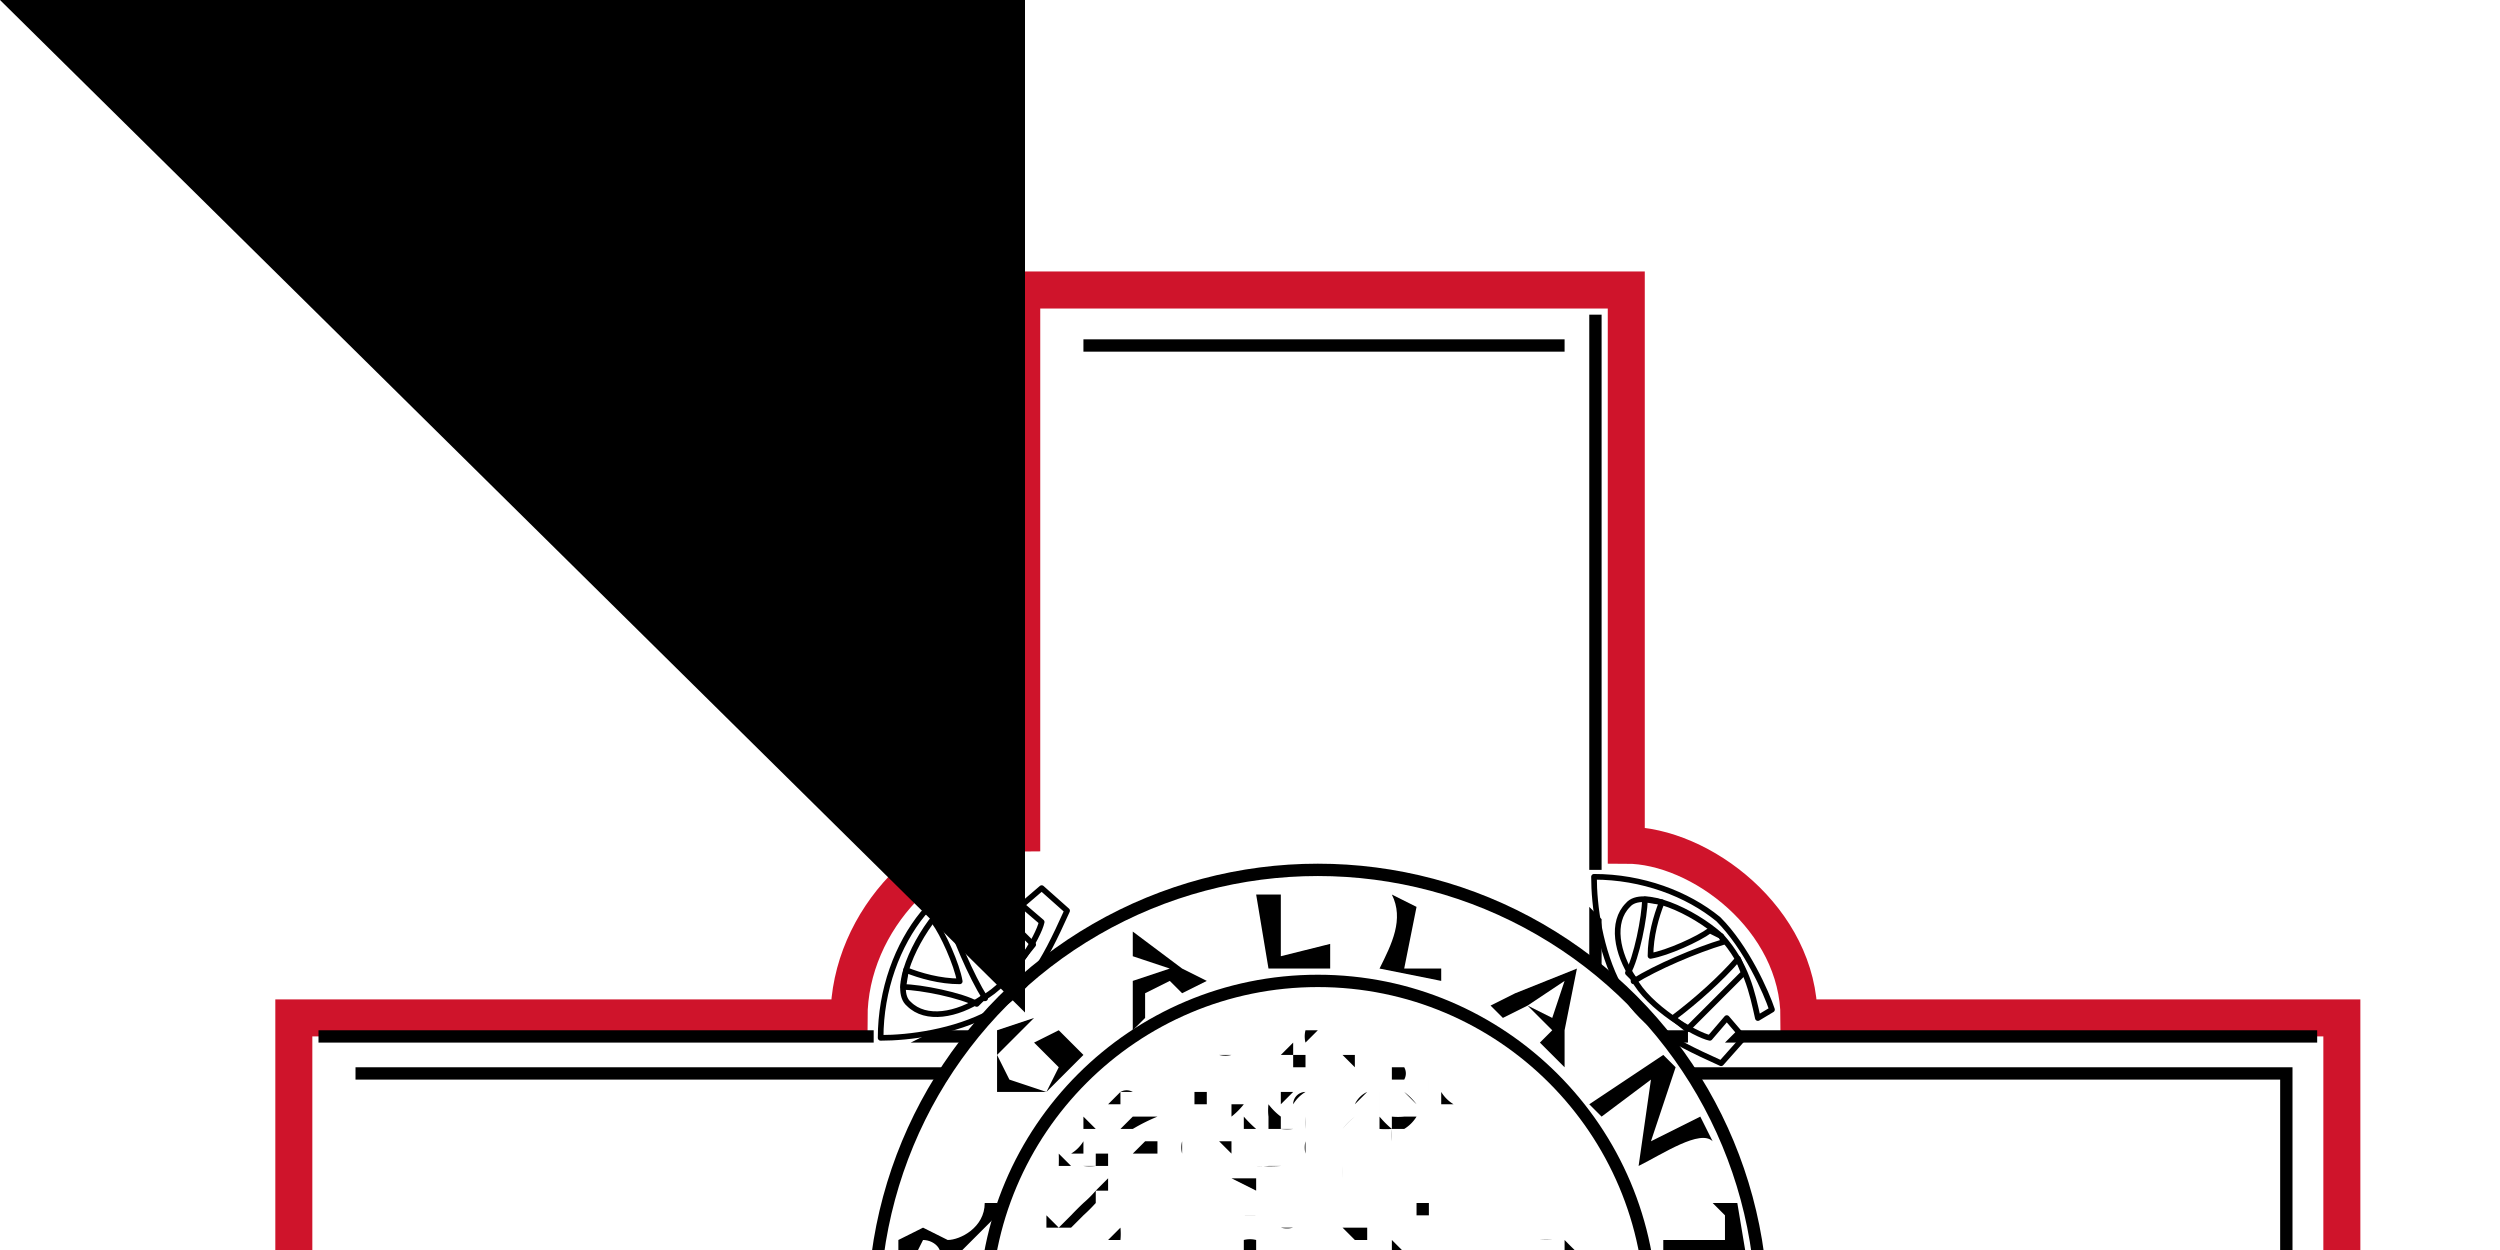 <svg xmlns="http://www.w3.org/2000/svg" xmlns:xlink="http://www.w3.org/1999/xlink" width="200" height="100"><defs><path id="a" d="m304 251 9 8c-9 20-14 28-27 36-13 7-29 9-39 9 0-17 6-33 15-44 10-10 26-17 32-19l3 5c-9 2-19 4-29 13-9 10-17 28-11 33 6 6 17 4 26-2 10-5 20-22 21-27l-7-6z" style="font-variation-settings:normal"/><path id="b" d="m268 259-2 4c3 4 8 15 9 21-7 0-14-2-19-4l-1 6c6 0 21 3 26 6l2-2h1c-5-8-11-22-14-32l-2 1z" style="font-variation-settings:normal"/><path id="c" d="M276 253c7 6 15 15 21 23l4-5-20-20-5 2z" style="font-variation-settings:normal"/></defs><path fill="#fff" d="M0 0h450v600H0z"/><path fill="#cf142b" d="M450 0h450v600H450z"/><g transform="translate(-14 -569) scale(.987)"><path fill="#fff" fill-rule="evenodd" d="M97 600v44c-7 0-14 7-14 15H38v48h45c0 8 7 14 14 14v45h49v-45c7 0 13-7 13-14h45v-48h-44c0-8-8-14-14-14v-45h-1z" color="#000"/><path d="m125 692 1-1h1v1h1a5 5 0 0 0 1 0h1-5zm14 7zm-6-3v-1h-1v-1h-4a5 5 0 0 0-1 0h1l1-1h2v1h2v2z" paint-order="markers fill stroke" style="font-variation-settings:normal"/><path d="M128 695h2v-1h2l-1 1h-3zm2 1h2v-1h1v1h-2l-1 1v-1zm10-10a3 3 0 0 1-1 0 16 16 0 0 0 1 0zm1 2-1-1h1v1zm3 4h-1v-1a11 11 0 0 0-1 1 2 2 0 0 0-1 0v1h-1l-1 1a2 2 0 0 1-1-1l-1-1h-1 1l1 1a2 2 0 0 0 1 0 2 2 0 0 0 1 0h1v-1a2 2 0 0 1 1-1h1v1h1zm-7-4h1v1a3 3 0 0 0 1 0 1 1 0 0 0 1 0h-2l-1-1z" paint-order="markers fill stroke" style="font-variation-settings:normal"/><path d="M140 690a3 3 0 0 1-1 0h-1 1a2 2 0 0 0 0 1h1v1h1v-1c0 1 1 0 0 0v1a14 14 0 0 1-1 0v-1h-1 1v-1h1a2 2 0 0 0 1 0s1 0 0 0h-2zm0 0zm1-3v1-1z" paint-order="markers fill stroke" style="font-variation-settings:normal"/><path fill="none" d="M134 690c-1 0-2 1-1 2v2m-6 7v-1h-2l1-1-2-2-2-1m13 4s-1-3-4-1" style="font-variation-settings:normal"/><path d="m133 689-1 1v1-1l1-1c1 0 0 0 0 0zm-3-1h-1v1-1h1zm8 9h-2 2zm0 0v-1h-1a3 3 0 0 0-2-1l-1 1v-1h1a4 4 0 0 1 1 0h1v1a1 1 0 0 1 1 0v1z" paint-order="markers fill stroke" style="font-variation-settings:normal"/><path d="M135 690a4 4 0 0 0-1 0s0 1 0 0v1a3 3 0 0 0 0 1 20 20 0 0 0 0 1h1v1h1a12 12 0 0 1 0 1h1v1-1h-2v-1h-1v-4h1zm8 4h-1c1 0 1 0 0 0v1h-1 1s0-1 0 0v-1h1a1 1 0 0 1 0-1h1l-1 1zm-1 1v1a4 4 0 0 1-1 0h1v-1zm-4 5h2v-1 1h-2zm2-2v1h1v1-1h-1 1-1v-1z" paint-order="markers fill stroke" style="font-variation-settings:normal"/><path fill="none" d="m141 697-4 3m-9-5v1l1-1v2h2l1 1 1-2h1l-2-3-1-1c1-1-1-3-4-4" style="font-variation-settings:normal"/><path d="M139 698h-1v1a6 6 0 0 1-1 0v1h-2v-2h-3 3v1a7 7 0 0 1 1 1l1-1h1v-1a3 3 0 0 1 1 0zm-6-5h-1v-1h-1 2v1zm-3-1v-1a4 4 0 0 0 0-1h-1l-1-1h-2a12 12 0 0 1 0-1h-4a8 8 0 0 0 1 0h2a10 10 0 0 1 2 0v1h2v1h1v2z" paint-order="markers fill stroke" style="font-variation-settings:normal"/><path d="M123 690h5v1h2a3 3 0 0 1 0 1h-1 1v-1h-3v-1h-4zm3 2h4a1 1 0 0 1 0 1v-1h-4zm1 4h1v1h1v1h2v-1 1h-1a1 1 0 0 1-1 0l-1-1-1-1z" paint-order="markers fill stroke" style="font-variation-settings:normal"/><path d="M127 696v2h2-2v-2zm-1 2h1v1h1v2-1h-1v-2h-1zm2 2h1v1h2a13 13 0 0 0 1 0l1-1h2-1v1h-5a3 3 0 0 1-1-1zm-3 1h-4 2a5 5 0 0 1 0-1h2v1zm-5 0h1-1zm6 0h-1 1zm0 1h-2v1-1 1-1h2zm-4-6h-1v1h-1a2 2 0 0 1 1 0v-1h1zm-4 1s-1 0 0 0v1-2 1zm-3 3v1h-1v1s0-1 0 0v-1s1 0 0 0h1a1 1 0 0 0-1 0v-1h1zm8-11h2v1h2a15 15 0 0 1 1 0 6 6 0 0 1 1 0v1h1a2 2 0 0 1-1 0v-1h-4a13 13 0 0 0-1 0v-1h-1c-1 0 0 0 0 0zm7 4h-3v1h-1 1v-1h3zm6-1v1l1 1a5 5 0 0 1 0 1v-1a8 8 0 0 0-1 0v-2zm-5 2h-2v1h-1 1v-1h1a3 3 0 0 1 1 0zm1 1h-1v1a1 1 0 0 0-1 0h1v-1h1zm1 1h-1v2-2h1zm-13 6h1a1 1 0 0 1-1 0v1-1zm1 0v1h3-3v-1zm0-3h1-1zm-3-1v1h3-3v-1zm-2 0h1a4 4 0 0 0-1 0zm-3 2zm-1 1v1l1-1v1h-1v-1h1-1zm1 3v1h1-1l-1 1v-1h1v-1z" paint-order="markers fill stroke" style="font-variation-settings:normal"/><g fill="none" stroke-linecap="round" stroke-linejoin="round" stroke-width="0"><path d="M118 702a521 521 0 0 0-6 0 11740 11740 0 0 0 3 2v2h-3l-1 1 1-2h1l-2-1-1-2h-7a27 27 0 0 0 18 8 27 27 0 0 0 18-8 305 305 0 0 0-12 0h-1v1h2l-1 1-3-1h-4l-1-1h-1z" style="font-variation-settings:normal"/><path d="m135 684-3 4a31 31 0 0 0 2 0v-1s1 0 0 0v-2l1-1h2-2zm5 1-1 1-1 1 1 1h-1l-2-1 1 1h-1l2 2v2l-2-2h-2v-1h-2l-2-1-2-1c0 1 0 0 0 0l-1 1-4-1-2 1c-1 0-1 0 0 0l2 1h-1v1h1l1 1v1h2v2h2v1h-5l-5 1-3 1 1 1h2c0 1 1 2 3 1l-1 2-1 1 1 1h4l3 1 1-1h-2v-1h1s1 0 0 0l-1-1h8l1-1 1 1 1-1h1l1 1 2-1v-2l1-2 1-1 1-1c1 0 1 0 0 0h-1v-1l-2 2-3 2-1-2s1 0 0 0l-1-3 2 2h2l2-2 2 1 1-1h1l-2-1-2-2 1-1h-1l-1-1-1-1v-1zm-27 13v2l-3 1 2 1h1l2-2-1-1-1-1zm-3 4 1 2 2 1h-1l-1 2 1-1h3v-2l-5-2z" style="font-variation-settings:normal"/><path d="M104 699a9974 9974 0 0 0 22 8l-23-7 1-1z" style="font-variation-settings:normal"/></g><path d="M125 665h1v3a7 7 0 0 0 1 0 10 10 0 0 0 0 1h1-1v-1a8 8 0 0 1-1-1v-1 1h1v1h1a3 3 0 0 0 1-1l1-1h1v1h2-2v-1h-1l-1 1h-1a5 5 0 0 1-1 0h-1v-2h-1zm9 1v1-1zm0 1h-1 1zm-6 7h2v1h2v2h1s0 1 0 0h-1v-2h-3v-1h-1zm5 6h-1v-1h-2 1a4 4 0 0 1 1 1h1zm1 1h-1 1zm-1-3a6 6 0 0 0 1 1v1c0 1 0 0 0 0a2 2 0 0 0 1-1v-1 1h-1v1-1a5 5 0 0 1-1-1zm2 0v1-1zm3-1h1a9 9 0 0 1 1 0h1a63 63 0 0 0 1 1l1 1h-1v-1h-1v-1h-4 1zm4 2h1l1 1a1 1 0 0 1 0 1v-2h-2zm2 2zm-21-5h2v1h2l1 1h-1v-1h-3l-1-1zm5 6 1 1h5-2l-1 1h-1l-1-1a6 6 0 0 1-1-1zm7 1h3-3c-1 0 0 0 0 0zm4 0v1a4 4 0 0 0 1 0l1 1v1c1 0 0 0 0 0v-1h-1a7 7 0 0 0-1-1v-1c-1 0 0 0 0 0zm4 4v1h1-1l-1-1h1zm-1-1 1 1h-1v-1zm-24 0s-1 0 0 0a3 3 0 0 1-1 0v1a8 8 0 0 1-1 1l-1 1v1h-1v1l1-1v-1l1-1 1-1 1-1h2-2zm-1 1-1 1 1-1zm-3 3zm0 1z" paint-order="markers fill stroke" style="font-variation-settings:normal"/><path d="M119 686v1h-2 2v-1zm-4 6v1h1a2 2 0 0 0 1 0 6 6 0 0 1 1 0 4 4 0 0 1 1 0h3l1 1h-2l-1-1h-1a4 4 0 0 0-1 0 4 4 0 0 0-1 0v1h-1l-1-1v-1z" paint-order="markers fill stroke" style="font-variation-settings:normal"/><path d="M122 693h1v1h-1v-1zm-7-3h1a5 5 0 0 0 1 0h1-3zm-1-1v1h-1l-1 1a3 3 0 0 0-1 0v1-1 1-1h1l1-1h1v-1zm-7-6v2h1v1h2v1h2a8 8 0 0 0 1 0h-2a4 4 0 0 1-2 0l-1-1v-1a5 5 0 0 1-1-1v-1z" paint-order="markers fill stroke" style="font-variation-settings:normal"/><path d="m110 687 1 1h4-2v1l-1-1h-1l-1-1zm5 13h1v1-1 1-1h-1zm1 1zm-3-23h1v1h1v1-1h-1v-1h-1zm4 8v-1h-1a7 7 0 0 0-1-1 9 9 0 0 1 0-1v-2 3h1l1 1a11 11 0 0 1 1 1h-1zm-7 8a4 4 0 0 1 1 1h1v2h1v1h1a1 1 0 0 1 0 1v1-2h-1v-1h-1v-1l-1-1h-1v-1zm-8-11h-1a5 5 0 0 0-1 0h-1v2h1v1h1-1v-1a38 38 0 0 1-1 0v-2h1a2 2 0 0 1 1 0h2-1zm0 4v1a11 11 0 0 1 1 1v2h-1a3 3 0 0 0 0-2v-2zm-1 5h-1v1a7 7 0 0 1 1 1v1h-1c1 0 0 0 0 0 1 0 0 1 0 0h1v-1l-1-1v-1h1c-1 0 0 0 0 0zm-1-3v1a3 3 0 0 1 0 1v1-3zm30-25v1h1v1h2-1a3 3 0 0 1-1-1h-1v-1zm-2 0h-1c1-1 0 0 0 0h1c1 0 1 0 0 0h1-2v-1h1a1 1 0 0 1 0 1zm-1 1h1a5 5 0 0 1 1 1h1-1l-1-1h-1zm-2 0a2 2 0 0 0-1 1v1a7 7 0 0 0-1 1v2-2a6 6 0 0 1 1-1v-1l1-1zm-2 5zm0 1a15 15 0 0 0 0 1 21 21 0 0 1 0-1zm0 2v1-1zm22 7 1 1v1-1l-1-1zm-13 1a5 5 0 0 1-1 1l1-1zm12 6a3 3 0 0 0 1 1 4 4 0 0 1-1-1h-1 1zm-29-7h8v1h1-1v-1h-1a17 17 0 0 1-3 0h-4s0-1 0 0zm11 5h-1a40 40 0 0 1-2 0 10 10 0 0 1-3 1 14 14 0 0 1-1-1h-1 1a13 13 0 0 0 3 0h3a25 25 0 0 1 1 0z" paint-order="markers fill stroke" style="font-variation-settings:normal"/><path d="M116 684a4 4 0 0 1 1 0l1 1-1-1a4 4 0 0 0-1 0zm9 9v1l1 1h-1 1l-1-1v-1zm-8 7v1h2l-1 1h-1v-1h1v1l1-1h-2v-1zm-7-8v1a60 60 0 0 0-1 1h1-1v-1h1v-1zm-3-10a2 2 0 0 0-1 1l1 1v1-1h-1v-1a5 5 0 0 1 0-1h1zm-8 1a6 6 0 0 0-1 1 3 3 0 0 0 1 2v1c1 0 0 0 0 0l-1-1a4 4 0 0 1 1-3zm3 9v2h-1 1v-2z" paint-order="markers fill stroke" style="font-variation-settings:normal"/><path fill-rule="evenodd" d="m124 663 1 1m-2 0 1 1m-2 0 1 1m-1-1 1 1m-1 0 1 1m-2-1 2 1m-2 0h1m-1 0 1 1m-1 0h1m-2 1h2m-2 0h2m-2 1h2m-1 1h1m-1 1 1-1m-1 2v-1m0 0h1m-1 1h1m-1 1h1m-1 1 1-1m-1 1h2" style="font-variation-settings:normal"/><g fill="none" stroke-linecap="round" stroke-linejoin="round"><path d="M131 668h2c1 0 1 0 0 0v-1h1v-1h-1l-3-2-2-1h-1l-1-2-1 2-2 3-1 4m0 1v1m6-2v-2l2-1 1 1m-9 5 1 1-1 1-2 1 3 1h2v1l2 3a43 43 0 0 1 2 4l1-1 5-1h2l1 1 2 2h1l1 1v1l3 1h1l-3-3-4-4-2-1h-3v-1l2-2 2-1 4 2h1v2h2l1 1v-2l-2-2-5-3h-2l-4 2-1-2-3-5m-15 8h-1l-4 1 4 3v2l-1-1-4-3-2 2h-4c-1-1-4 0-4 3-1 1 1 3 1 3v5l1 2 1 1 1-2v-3c1-1 2-1 1-2l-3-4 1-2 2 1h3l3 3 2 2v1l-2 3v1l2 2 3 3 1 1 1 1-1 1h4l-1-2-2-2-4-3v-3l2-1v2l1 1h8v1h3l-1-2h-2l-2-1h-4l1-1 2-5h5l2-1-2-2-2-3-3-1h-4l-2-1z" style="font-variation-settings:normal"/><path d="m122 670 1-4 2-3h-2l1 1h-1c0 1 0 0 0 0l-1 1h1-1v1h-1v1s-1 0 0 0v1l-1 1v1m1 1v1m1 0v-1m-2 1h1-1zm1 0v1c-1 0 0 0 0 0s0 1 0 0v3l1-1 1-1-1-1" style="font-variation-settings:normal"/><path d="m131 667-1 1-2 2-3 2h-4l1 1 3-1 5-2 2-3m-10 3h-1l-1 1h3v-1h-1zm0 0h1-2c0 1 0 0 0 0h1z" style="font-variation-settings:normal"/></g><path d="m100 670 1 1h2v-1h3l1-1h1v1h-4v1h-1a4 4 0 0 1-1 0h-2a15 15 0 0 0 0-1zm10-6h1c1 0 0 0 0 0h-1zm2 0h2-2c-1 0 0 0 0 0zm-7 1h1s0 1 0 0h-1v1h-1l1-1zm-3 2 1 1h2l1-1h4-2a15 15 0 0 0-2 1h-4v-1z" paint-order="markers fill stroke" style="font-variation-settings:normal"/><path d="M105 665a1 1 0 0 1 1 0h1v1h4v-1h1v1h-4v1-1h-1v-1h-2zm-3 4v1h-1 1-1a3 3 0 0 0 1-1zm-5 6h2l1 1 1-1a27 27 0 0 1 1-1 9 9 0 0 0 1-1l1-1h2v-1c1 0 0 0 0 0v1h-2v1h-1v1a13 13 0 0 1-1 1l-1 1h-2v-1h-2zm25-11zm-2 1a1 1 0 0 0-1 1v1-1a3 3 0 0 1 1-1zm-7 3h-1v-1h2a6 6 0 0 0 1-1h-1v1h-2v1-1 1h1zm4-4v2a5 5 0 0 0 1 1v1a4 4 0 0 0 1 0v1-1h-2v-1a4 4 0 0 1 0-1v-2zm-4 4v1h1v1l1 1h1-1l-1-1-1-1v-1zm3 3a16 16 0 0 0 2 0h-1a5 5 0 0 1-1 0zm3-1h-1v1-1h1zm-5 2h2v1l-2-1zm3 1h1-1zm2 3a2 2 0 0 1-1 0v-1h-1 1v1h1v-1 1zm-4-1a41 41 0 0 1 1 0h-1zm-8 0v1-1zm-3 1h1-1zm1 0a5 5 0 0 1 0 1h-1l1-1z" paint-order="markers fill stroke" style="font-variation-settings:normal"/><path d="M105 677v-1h1-1v1zm5-7a2 2 0 0 1 0-1v1zm1 12h1v1-1h-1zm-4-5v1h1-1v-1zm1 2h1l1 1h-1v-1h-1zm13-8h-1 1zm0 0h-1 1zm0 1h-1 1zm-6 5a2 2 0 0 1 1 0v1h2v1h4a6 6 0 0 1 1 0h-6v-1h-2v-1z" paint-order="markers fill stroke" style="font-variation-settings:normal"/><path d="M89 86h1v1h1l-1-1h-1zm2 1v1-1z" paint-order="markers fill stroke" style="font-variation-settings:normal" transform="translate(36 598)"/><path d="M113 662h1a2 2 0 0 1-1 0s0-1 0 0zm2 0h1-1zm4-1v1h-1l1-1zm-1 1v-1 1z" paint-order="markers fill stroke" style="font-variation-settings:normal"/><path fill-rule="evenodd" d="m125 660-1 1m0-1-1 1m1-1-1 1m1-2-1 1m0-1v1m-1-1v1m0-1v1m-1-1v1m0-1v1m-1-1v1m0-1v1m-1 0" style="font-variation-settings:normal"/><path d="M120 662h-1v1h-1 2c1 0 0 0 0 0h1c0 1 0 0 0 0h-1v-1zm4 1-1-1h-1 2v1zm-3 1v1h-1 1v-1zm1 1zm-3-1v1l-1 1v-1h1v-1s0-1 0 0zm-4 3a10 10 0 0 0 1 1v1h1-1v-1h-1v-1z" paint-order="markers fill stroke" style="font-variation-settings:normal"/><path d="m128 682-3 1s-1 0 0 0l3-1zm0 1zm1 2h-2 1l1 2-1-2h1z" style="font-variation-settings:normal"/><path d="M129 685v1a2 2 0 0 1 1 0v1a1 1 0 0 1-1-1v-1zm3 3h2-2zm-12-21v2-1a10 10 0 0 0 0-1zm0 2v1a2 2 0 0 1 0-1zm4 9h1a3 3 0 0 1 0 1v1-2h-1zm-2 8v1-1zm1-24v-1h-1v-1h-1l-1 1a2 2 0 0 1 0-1h2v1h1v1z" paint-order="markers fill stroke" style="font-variation-settings:normal"/><g fill="none" stroke-linecap="round" stroke-linejoin="round"><path d="m125 661-1 1-1-1-1-1-3 1v1l-1 1-2-1h-4v-1h7l2-2 3 1 1 1z" style="font-variation-settings:normal"/><path d="m122 660-3 1v1l-1 1h1l1 1 1 1 1-1 1-1h1v-1l-1-1-1-1z" style="font-variation-settings:normal"/><path d="m123 663-1 1-1 1-1-1-1-1-1 1h-1l-1-1-2 1-2 2-2 2-2 2-3 5-1 1v1h1l2-1 1-2 2-4 1-1 2-1c-1 2 0 3 1 4v6l2 1h4l3 1 2 3 2 2 1 2s0 1 0 0l2 1 2 1h1l1-1h-2l-2-2-1-2-2-3-2-3v-1h-2l-3-1-1-1v-5h1v-1l-1-2 1-2h1v1h1v-1l1-1s0 1 0 0v-1z" style="font-variation-settings:normal"/><path d="m111 663-1 1h-5l-1 1v1l-1 1-2 1v1l-2 1v3l-2 2v1l4 2 1-1h3-1a1 1 0 0 1 0-1v-1h-1l1-1 1 1a10 10 0 0 1 1-2 37 37 0 0 1 2-3 16 16 0 0 1 2-3 9 9 0 0 1 2-1l2-2h1-1l-3-1zm2 5-2 1-1 1v1h-1v1l-1 1 2-1 3-2v-1a4 4 0 0 1 0-1zm8 3v1h-1v-1h1z" style="font-variation-settings:normal"/><g stroke-width="0" style="font-variation-settings:normal"><path d="m104 674-1 1h2l-1-1zm3 2-2 1v1l2-2c1 0 0 0 0 0z" style="font-variation-settings:normal"/><path d="m106 677 6 6 1 1v-2l-6-5z" style="font-variation-settings:normal"/></g><path d="M123 686h-2v1h2v-1zm-3-16v-1l1-1v-1l-1-1-1 1 1 2v2" style="font-variation-settings:normal"/></g><circle cx="121" cy="683" r="27" fill="none" stroke="#000" stroke-linecap="round" stroke-linejoin="round" style="font-variation-settings:normal"/><circle cx="137" cy="709" r="1"/><circle cx="105" cy="709" r="1"/><path d="m404 532 2 1 2 1 1 2 1 2-1 2-1 1-2 1-2 1-2-1-1-1-1-1-1-2 1-2 1-2 1-1 2-1z" style="font-variation-settings:normal" transform="translate(29 591) scale(.229)"/><path d="m400 524-4 2c-2 1-4 3-3 5 1 3 3 1 4 4-2 2-3-1-6 1-2 1-1 3 0 6s1 5 4 5 2-3 5-3c1 3-2 3-1 6 1 2 3 2 5 2 3 0 5 0 6-2 1-3-2-3-1-6 3 0 2 3 5 3s3-2 4-5 2-4 0-6c-3-2-4 1-6-1 1-3 3-1 4-4 1-2-1-4-3-5-2-2-4-3-6-1-2 1 0 3-2 4h-1c-2-1 0-3-2-4l-2-1zm1 3 1 1c0 1 0 3 2 4h1c2-1 1-3 2-4 1-2 2-1 4 0 2 2 3 3 2 4s-3 1-3 4c2 2 3 1 5 1v4c0 3-1 4-3 3l-4-2v1c-2 2 0 3 0 4 1 2-1 2-4 2-2 0-4 0-3-2 0-1 2-2 0-4v-1c-3 0-3 1-4 2-2 1-3 0-3-3v-4c2 0 3 1 5-1 0-3-2-3-3-4s0-2 2-4l3-1z" style="font-variation-settings:normal" transform="translate(29 591) scale(.229)"/><path fill-rule="evenodd" d="m404 519-1 1v9h2a2 2 0 0 0 1-1v-8l-1-1h-1zm-16 12-1 1v1l8 3a2 2 0 0 0 1 0 2 2 0 0 0 0-1h1v-1h-1v-1l-8-2zm33 0-8 2v1h-1a2 2 0 0 0 0 1h1v1h1l8-3v-1l-1-1zm-15 0-1 1h-1l-1-1v1h3zm-7 3v2l-1 1h1l1-1v-1zm11 0-1 1v1l1 1h1l-1-1v-2zm-10 7v1h1v1l1 1 1-2h-1l-1-1h-1zm9 0h-1l-2 1 1 2 1-1v-1h1zm1 3h-1a4 4 0 0 0 0 1v1l5 7h1l1-2-5-6v-1h-1zm-11 0h-1v1l-5 6v2h2l5-7a2 2 0 0 0 0-1v-1h-1z" color="#000" style="font-variation-settings:normal" transform="translate(29 591) scale(.229)"/><circle cx="121" cy="683" r="36" fill="none" stroke="#000" stroke-linecap="round" stroke-linejoin="round" style="font-variation-settings:normal"/><g fill="none" stroke="#000" stroke-linecap="round" stroke-linejoin="round" stroke-width="2" style="font-variation-settings:normal" transform="rotate(90 -189 402) scale(.229)"><use xlink:href="#a" style="font-variation-settings:normal"/><use xlink:href="#b" style="font-variation-settings:normal"/><use xlink:href="#c" style="font-variation-settings:normal"/></g><g fill="none" stroke="#000" stroke-linecap="round" stroke-linejoin="round" stroke-width="2" style="font-variation-settings:normal" transform="rotate(180 107 387) scale(.229)"><use xlink:href="#a" style="font-variation-settings:normal"/><use xlink:href="#b" style="font-variation-settings:normal"/><use xlink:href="#c" style="font-variation-settings:normal"/></g><g fill="none" stroke="#000" stroke-linecap="round" stroke-linejoin="round" stroke-width="2" style="font-variation-settings:normal" transform="rotate(-90 403 373) scale(.229)"><use xlink:href="#a" style="font-variation-settings:normal"/><use xlink:href="#b" style="font-variation-settings:normal"/><use xlink:href="#c" style="font-variation-settings:normal"/></g><g fill="none" stroke="#000" stroke-linecap="round" stroke-linejoin="round" stroke-width="2" style="font-variation-settings:normal" transform="translate(29 591) scale(.229)"><use xlink:href="#a" style="font-variation-settings:normal"/><use xlink:href="#b" style="font-variation-settings:normal"/><use xlink:href="#c" style="font-variation-settings:normal"/></g><path d="m92 702-2-3 1-1 1 3 2-2-1-1 1-1 1 2 3-2v1l-6 4zm-2-16c-2 0-3 2-3 4 1 2 2 3 4 3 2-1 3-2 3-4 0-3-2-4-4-3zm0 1c2 0 3 0 4 2 0 1-1 2-3 2-1 1-3 0-3-1l2-3zm5-13h-1c0 2-2 3-3 3l-2-1-2 1v3l7 1v-1l-3-1 2-2 2-2v-1zm-5 5h-2l1-2c1 0 2 1 1 2zm8-20-3 3 1 2 3 1 1-2-2-2 2-1 2 2-3 3h-4v-5l3-1zm8-7v8l1-1v-2l2-1 1 1 2-1-2-1zm0 2 3 1-3 1zm12-5v5l4-1v2h-5l-1-6zm26 18-1-1 6-4 1 1-2 6 4-2 1 2c-1-1-4 1-6 2l1-7-4 3zm10 10v-2l-1-1h2l1 6h-2v-2l-5 1v-2h5zm-8 19-1 2c1-1 2 0 2 1l2 5 1-3-2-2 4-1 1-2-5 2-2-2zm-4-41-5 2-2 1 1 1 2-1 2 2-1 1 2 2v-3zm-1 1-1 3-2-1zm-12-6-1 5h3v1l-5-1c1-2 2-4 1-6zm19 41 4-3 1 2 2-1 1-4h-7v1h3v1l-2 2-2 2zm4-5 3 1-2 2-1-3z"/><path fill="none" stroke="#cf142b" stroke-width="3" d="M204 659h-44c0-8-8-14-14-14v-45H97v44c-7 0-14 7-14 15H38v48h45c0 8 7 14 14 14v45h49v-45c7 0 13-7 13-14h45z"/><path fill-rule="evenodd" d="M102 604v49-48h39v48-49zm-59 59v40h48v-1H43v-38h48v-1zm108 0v1h48v38h-48v1h49v-40zm-49 50v48h39v-48 48h-39v-48z" color="#000"/><path fill-rule="evenodd" d="M99 602v48-48h44v45h1v-45zm44 48v5h1v-4zm-44 3v2zm-59 7v45h48-48v-44h45v-1zm50 0-2 1h5v-1zm59 0v1h2v-1zm6 0-1 1h48v44h-45 45v-45zm-64 45h2zm58 0h5zm-5 6h-1v2l1-1zm-45 0v5-5zm44 5v48H99v-45 45h45v-48z" color="#000" style="font-variation-settings:normal"/></g><path id="path-b7217" d="m m0 82 m0 81 m0 65 m0 65 m0 65 m0 65 m0 65 m0 65 m0 65 m0 65 m0 65 m0 65 m0 65 m0 65 m0 65 m0 65 m0 65 m0 65 m0 65 m0 65 m0 77 m0 112 m0 117 m0 122 m0 87 m0 118 m0 83 m0 98 m0 69 m0 89 m0 105 m0 66 m0 52 m0 87 m0 108 m0 53 m0 114 m0 73 m0 56 m0 106 m0 65 m0 65 m0 79 m0 89 m0 112 m0 110 m0 65 m0 119 m0 100 m0 109 m0 80 m0 74 m0 52 m0 53 m0 97 m0 81 m0 77 m0 119 m0 98 m0 87 m0 49 m0 66 m0 52 m0 75 m0 68 m0 67 m0 108 m0 67 m0 72 m0 70 m0 121 m0 69 m0 50 m0 71 m0 79 m0 122 m0 71 m0 54 m0 90 m0 48 m0 85 m0 108 m0 84 m0 100 m0 75 m0 103 m0 61 m0 61"/>
</svg>